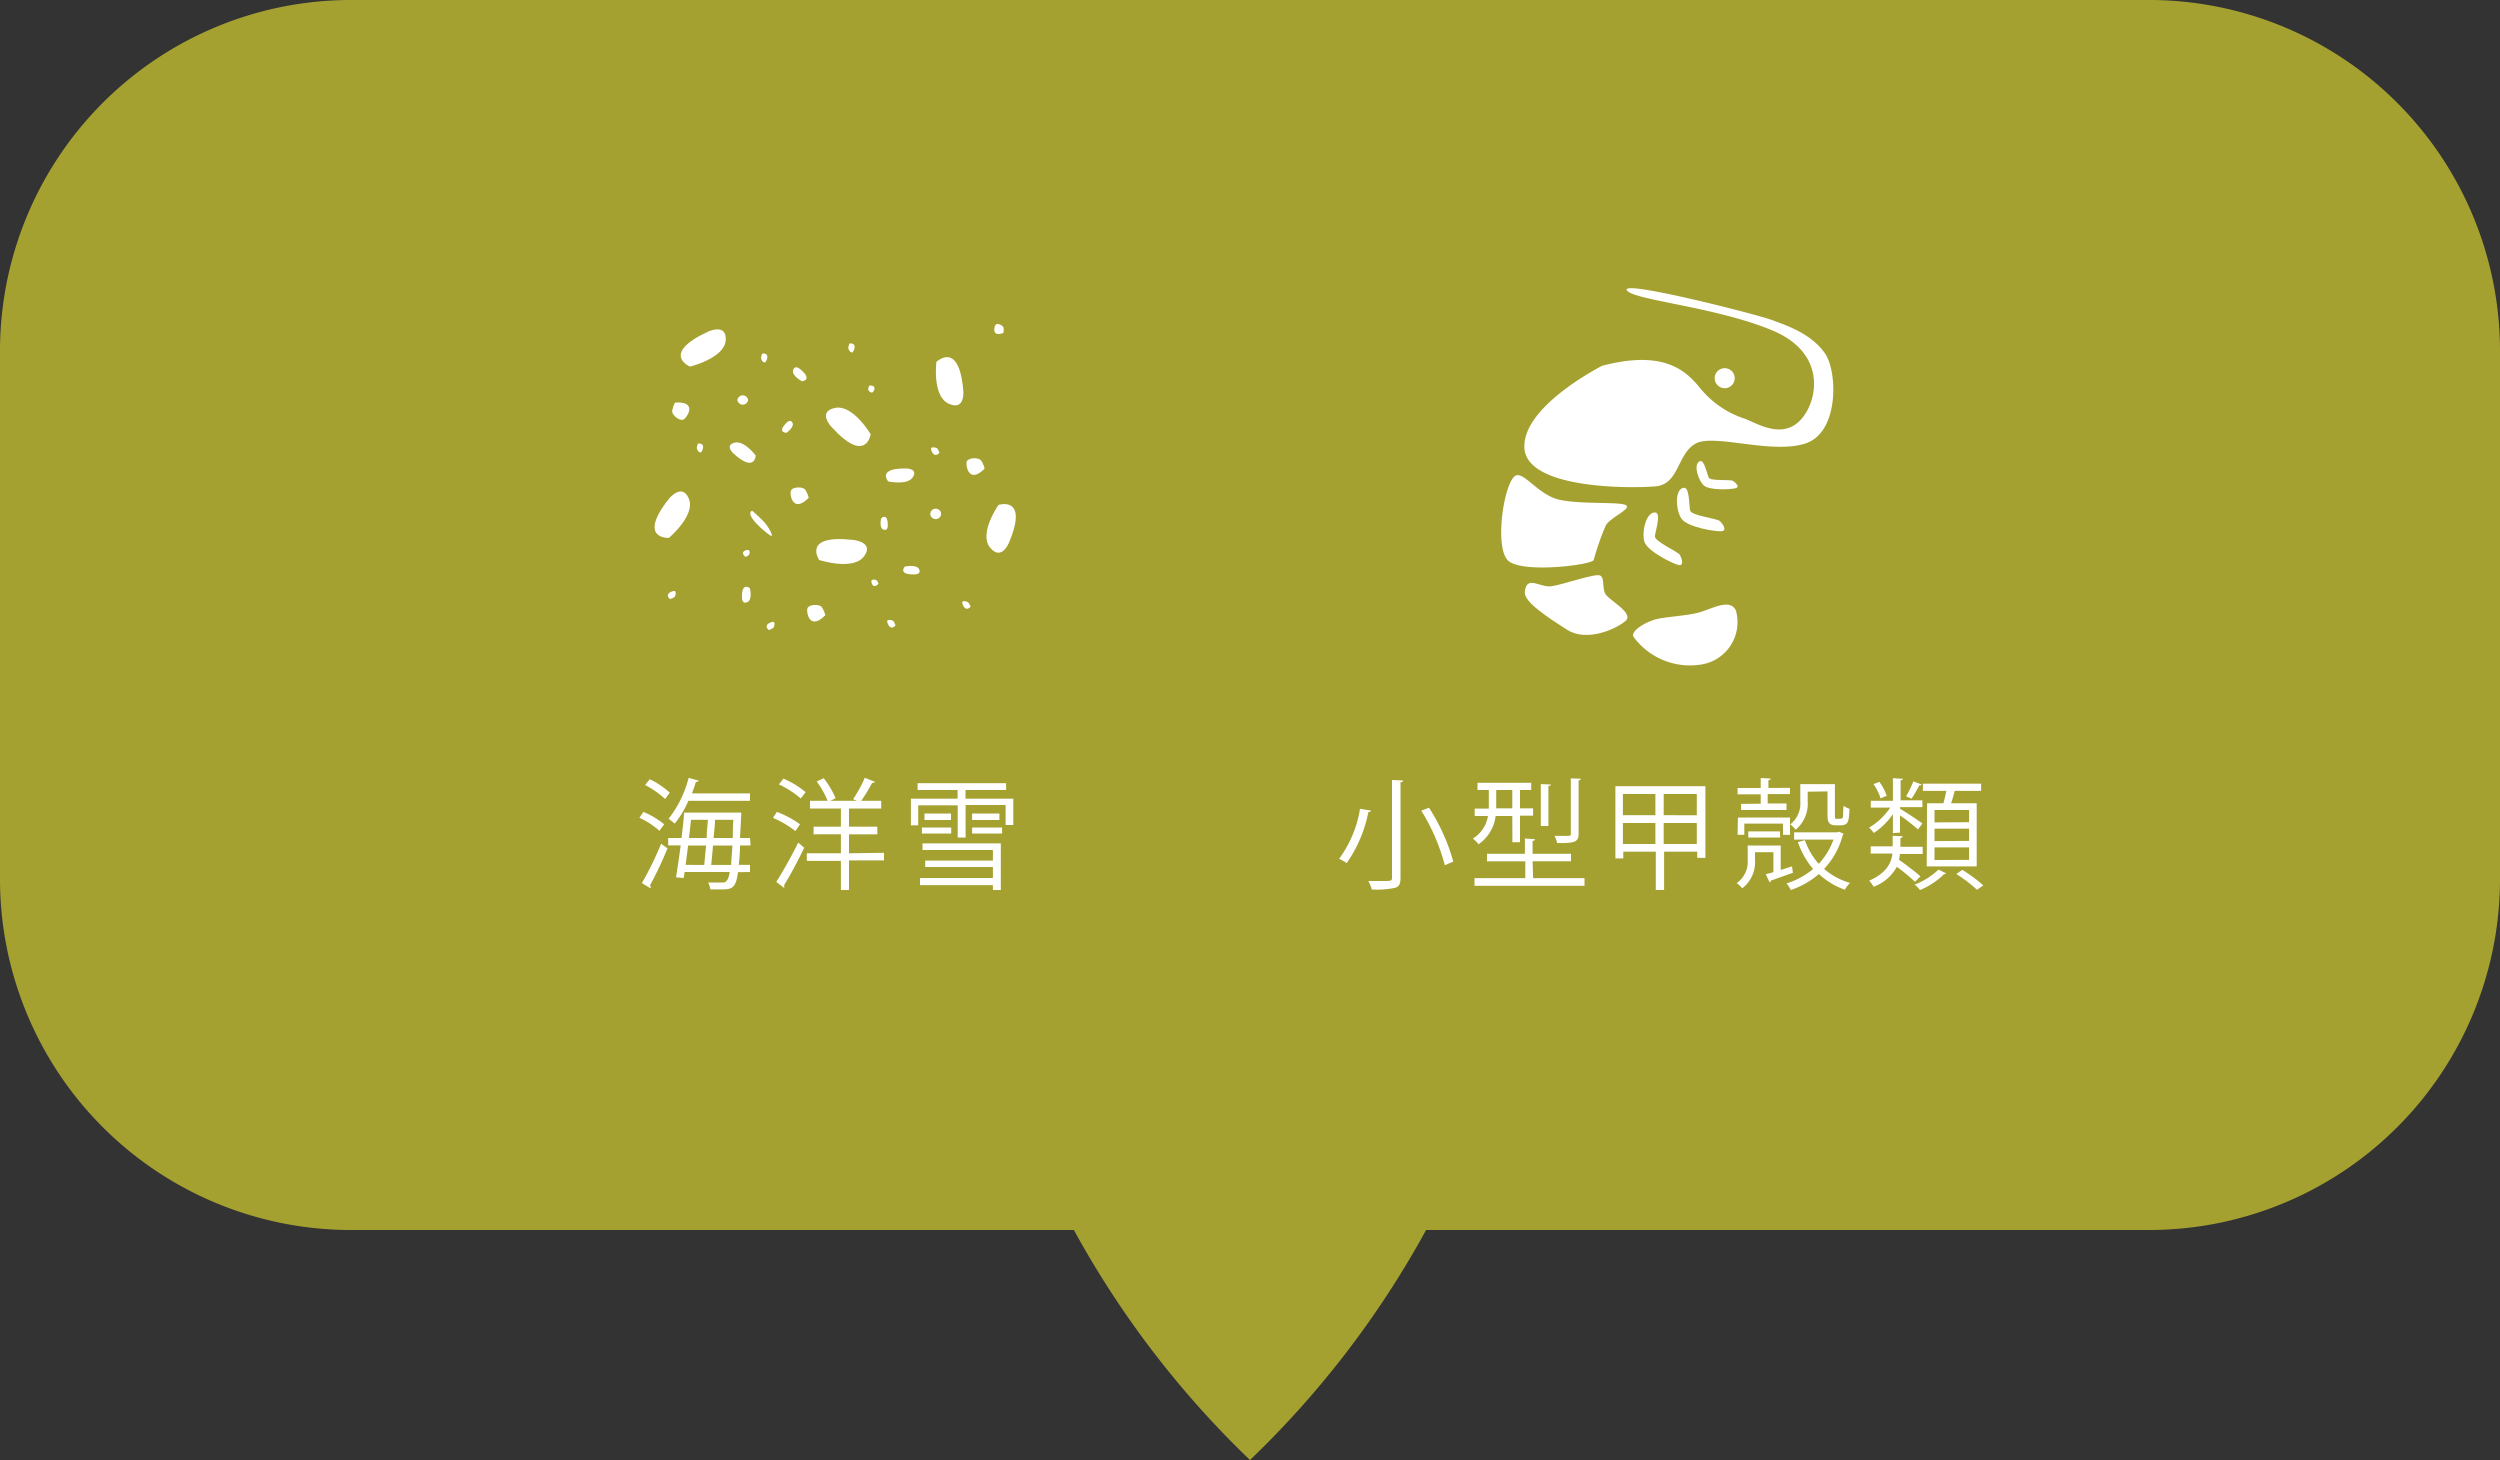 <svg xmlns="http://www.w3.org/2000/svg" viewBox="0 0 250 146"><rect x="0" y="0" width="250" height="146" fill="#333333" stroke="none"/><defs><style>.cls-1{fill:#c1bd31;opacity:0.8;}.cls-2{fill:#fff;}</style></defs><title>food_detail</title><g id="圖層_2" data-name="圖層 2"><g id="food_detail"><path class="cls-1" d="M215,0H35A35.1,35.1,0,0,0,0,35V88a35.1,35.1,0,0,0,35,35h72.39A95,95,0,0,0,125,146a95,95,0,0,0,17.61-23H215a35.1,35.1,0,0,0,35-35V35A35.1,35.1,0,0,0,215,0Z"/><path class="cls-2" d="M64.34,81.19a8.47,8.47,0,0,1,2.08,1.24l-.48.65a7.87,7.87,0,0,0-2-1.3Zm-.15,7.12a32.88,32.88,0,0,0,1.92-3.93l.64.45A34.35,34.35,0,0,1,65,88.53a.32.32,0,0,1,.07.19.24.24,0,0,1,0,.12Zm2.32-8.41a9,9,0,0,0-2-1.4l.47-.58a8.38,8.38,0,0,1,2,1.35Zm8.55,4.65H74c0,.78-.07,1.42-.12,1.94H75v.72H73.8c-.22,1.68-.62,1.73-1.77,1.73-.29,0-.63,0-1,0a1.92,1.92,0,0,0-.22-.69c.66,0,1.25,0,1.53,0s.52-.31.63-1.05H68.46l-.09.6-.77-.07c.14-.84.31-2,.47-3.19H66.82V83.8h1.33c.11-.89.21-1.77.27-2.54h5.27l.43,0c0,.08,0,.18,0,.26L74,83.8h1ZM75,80.08H68.84a9.62,9.62,0,0,1-1.37,2.28,7.61,7.61,0,0,0-.61-.48,11.06,11.06,0,0,0,2-4.09l1,.27c0,.08-.11.13-.27.13-.12.38-.25.77-.39,1.15H75Zm-4.58,6.41c.06-.57.12-1.24.19-1.94H68.81c-.08.68-.17,1.34-.25,1.94Zm.25-2.69c0-.62.08-1.25.12-1.82H69.1c-.06.59-.13,1.2-.2,1.82Zm.63.75c-.06.7-.12,1.39-.18,1.94h2c0-.51.08-1.14.12-1.94Zm.2-2.57c0,.57-.09,1.2-.14,1.82h1.92c0-.54,0-1.15.06-1.82Z"/><path class="cls-2" d="M77.68,81.19A9.64,9.64,0,0,1,80,82.43l-.46.68a9.6,9.6,0,0,0-2.24-1.32Zm-.05,7a44.21,44.21,0,0,0,2.19-3.93l.6.51c-.6,1.27-1.41,2.78-2,3.72a.41.41,0,0,1,0,.17.43.43,0,0,1,0,.14Zm2.45-8.34a9.52,9.52,0,0,0-2.19-1.41l.45-.58a9,9,0,0,1,2.22,1.35Zm8.32,5.43v.76H84.9V89h-.81V86.09H80.68v-.76h3.41v-1.9H81.36v-.76h2.73V80.85H81v-.77h1.76a8.66,8.66,0,0,0-1.09-1.93l.7-.33a9,9,0,0,1,1.19,2l-.52.26h2.64l-.37-.16a13,13,0,0,0,1.17-2.14l1,.4c0,.08-.14.11-.27.11a15.59,15.59,0,0,1-1.09,1.79h2v.77H84.9v1.82h2.83v.76H84.9v1.9Z"/><path class="cls-2" d="M96.55,79.87h4.78V82.5h-.77v-2h-4v3.25h-.79V80.53H91.82v2h-.73V79.87h4.67V79h-4v-.68h8.85V79H96.55ZM92.25,85v-.66h7.83V89h-.79v-.49H92V87.8h7.29V86.7H92.52v-.64h6.77V85Zm-.06-1.65v-.6h2.93v.6Zm.26-2H95.1V82H92.45Zm4.76,0h2.73V82H97.21Zm0,2v-.6h3v.6Z"/><path class="cls-2" d="M137.1,81.06c0,.09-.1.14-.26.14a13.51,13.51,0,0,1-2.17,5.11,5.13,5.13,0,0,0-.76-.43,11.46,11.46,0,0,0,2.09-5ZM139.2,78l1.11.05c0,.1-.09.16-.26.17v9.57c0,.63-.16.88-.57,1a9,9,0,0,1-2.3.16,3.63,3.63,0,0,0-.35-.85l1.44,0c.84,0,.93,0,.93-.33Zm5.28,8.52a19.83,19.83,0,0,0-2.35-5.45l.77-.3a19.6,19.6,0,0,1,2.43,5.39Z"/><path class="cls-2" d="M151.23,81.6h-1.67a4,4,0,0,1-1.71,2.83,2.75,2.75,0,0,0-.56-.57,3.3,3.3,0,0,0,1.51-2.26h-1.33v-.74h1.41V79h-1.13v-.72h5.37V79H152v1.83h1.31v.74H152v2.65h-.76Zm2.08,6.21h5.14v.77h-11v-.77h5.08V86.13H148.7v-.75h3.79V83.85l1,.07c0,.09-.07.15-.23.17v1.29h3.84v.75h-3.84ZM149.62,79v1.83h1.61V79Zm5.46-.55c0,.08-.07.13-.24.15v4h-.76V78.41Zm3-.58c0,.09-.07.14-.22.17v5.36c0,.86-.5.91-2.14.91a3.47,3.47,0,0,0-.26-.72h.75c.87,0,.87,0,.87-.2V77.84Z"/><path class="cls-2" d="M161.54,78.62h9v7.17h-.82v-.62h-3.31V89h-.83V85.17h-3.25v.67h-.79Zm4,.78h-3.25v2.12h3.25Zm-3.25,5h3.25v-2.1h-3.25Zm7.39-2.87V79.4h-3.31v2.12Zm-3.31,2.87h3.31v-2.1h-3.31Z"/><path class="cls-2" d="M178.07,87l1.13-.36.09.64-2.2.78a.23.23,0,0,1-.13.18l-.38-.82.76-.2v-2H175.5V86a3.28,3.28,0,0,1-1.28,2.83,3,3,0,0,0-.55-.52,2.6,2.6,0,0,0,1.1-2.32V84.55h3.3Zm-2-6.63v-.94h-2.31V78.8h2.31v-1l1,.06c0,.08-.07.14-.23.16v.77H179v.62h-2.23v.94h1.88V81h-4.54v-.61Zm-2.28,1.38H179v1.74h-.7V82.36h-3.87v1.12h-.67Zm4.22,2h-3.18v-.61H178Zm5.88-.58.48.21a.34.34,0,0,1-.09.12,7.76,7.76,0,0,1-1.87,3.39A6.78,6.78,0,0,0,185,88.29a3.5,3.5,0,0,0-.52.68,7.32,7.32,0,0,1-2.59-1.57A8.36,8.36,0,0,1,179.08,89a3.12,3.12,0,0,0-.43-.66,7.57,7.57,0,0,0,2.66-1.44,8.33,8.33,0,0,1-1.52-2.69l.7-.19a7.13,7.13,0,0,0,1.38,2.36,6.89,6.89,0,0,0,1.48-2.42h-3.94v-.73h4.32Zm-3.12-4v.94a3.4,3.4,0,0,1-1.2,2.86,3,3,0,0,0-.54-.53,2.69,2.69,0,0,0,1-2.34V78.41h3.46v3c0,.47,0,.47.22.47.51,0,.57,0,.6-.31,0-.16,0-.54.05-1a1.84,1.84,0,0,0,.59.31c-.06,1.23-.08,1.65-.91,1.65h-.49c-.8,0-.8-.54-.8-1.19V79.14Z"/><path class="cls-2" d="M189.29,83.31V81.42a7.08,7.08,0,0,1-1.91,1.88,3,3,0,0,0-.47-.54,6.46,6.46,0,0,0,2.11-2h-1.94v-.68h2.21V77.82l1,.06c0,.07-.07.13-.23.15v2h2.18v.68H190v.16c.49.29,1.91,1.21,2.24,1.48l-.44.59c-.34-.3-1.19-1-1.8-1.39v1.71Zm.7,2.09a3.88,3.88,0,0,1-.09.58c.75.52,1.65,1.22,2.14,1.65l-.54.55a18.25,18.25,0,0,0-1.82-1.5,4.36,4.36,0,0,1-2.32,2,3,3,0,0,0-.44-.61c1.76-.79,2.22-1.79,2.32-2.72h-2.17v-.72h2.2V83.57l1,.06c0,.09-.07.15-.23.17v.88h2.23v.72Zm-2.05-7.21a4.92,4.92,0,0,1,.73,1.39l-.61.26a5.42,5.42,0,0,0-.71-1.43Zm2.67,1.44a10.19,10.19,0,0,0,.72-1.49l.83.31c0,.08-.12.1-.24.1a11.89,11.89,0,0,1-.77,1.32Zm4,7.7a.26.26,0,0,1-.21.09A7.42,7.42,0,0,1,192,89a3.07,3.07,0,0,0-.54-.54,7.1,7.1,0,0,0,2.39-1.5Zm-1.9-7h1.63c.11-.39.21-.84.3-1.24h-2.35v-.72h5.82v.72h-2.64c-.09.36-.22.83-.36,1.24h2.56v6.31h-5Zm4.2,1.89V81h-3.46v1.24Zm0,1.87V82.87h-3.46v1.24Zm0,1.9V84.74h-3.46V86Zm-.68,1a14.13,14.13,0,0,1,2.1,1.55l-.63.44a14.08,14.08,0,0,0-2.07-1.58Z"/><path class="cls-2" d="M151.41,47.67c.84-.83,2.34,1.9,4.68,2.34s5.91.15,6.5.51-1.47,1.17-2,2A26.5,26.5,0,0,0,159.37,56c-.22.51-7.37,1.39-8.62,0S150.32,48.77,151.41,47.67Z"/><path class="cls-2" d="M162.57,62.08c-.83.74-3.82,2.19-5.85.9s-4.31-2.79-4.24-3.76c.14-1.77,1.52-.45,2.63-.59s4.4-1.32,4.9-1.08.15,1.32.58,1.92S163.4,61.34,162.57,62.08Z"/><path class="cls-2" d="M170,66.47a7,7,0,0,1-6.65-2.79c-.3-.56,1.07-1.39,2.06-1.7s3.25-.38,4.52-.74,3.08-1.44,3.66-.19A4.29,4.29,0,0,1,170,66.47Z"/><path class="cls-2" d="M168,55.5c.18.35.43,1.13-.15,1s-3.15-1.39-3.42-2.36.19-3,1.12-2.89c.58.09,0,1.82-.06,2.36S167.79,55.15,168,55.5Z"/><path class="cls-2" d="M172,52.12c.28.28.75.94.15,1s-3.41-.4-4-1.25-.7-3,.23-3.09c.58-.09.52,1.74.63,2.27S171.72,51.83,172,52.12Z"/><path class="cls-2" d="M170,46.12c.43-.16.69,1.24.86,1.63s2.18.17,2.44.34.72.6.27.73-2.67.25-3.22-.3S169.3,46.38,170,46.12Z"/><path class="cls-2" d="M180.53,44.35c-3.4,1.1-9.09-1-10.95,0s-1.65,4.06-4,4.28-12.92.33-13.14-3.84,7.77-8.21,7.77-8.21c6.25-1.65,8.44.54,9.86,2.3a9.53,9.53,0,0,0,4.28,2.95c1,.29,3.51,2.06,5.42.44s3.23-6.79-2.47-9.2S163.11,30,162.67,29s13.09,2.46,14.52,3,3.89,1.32,5.31,3.34C183.76,37.16,183.93,43.26,180.53,44.35Z"/><path class="cls-2" d="M171.47,37.82a1,1,0,1,1,1,1A1,1,0,0,1,171.47,37.82Z"/><path class="cls-2" d="M66.89,49.88c-3.22,4.08,0,3.91,0,3.91s2.68-2.26,2-3.91S66.89,49.88,66.89,49.88Z"/><path class="cls-2" d="M70.79,33.17C66,35.4,69,36.66,69,36.66s3.44-.84,3.57-2.62S70.79,33.17,70.79,33.17Z"/><path class="cls-2" d="M80,36.9c1.34,1.1.2,1.23.2,1.23s-1.06-.56-.89-1.12S80,36.9,80,36.9Z"/><path class="cls-2" d="M78.65,42.28c-1,1,0,1,0,1s.81-.57.6-1S78.65,42.28,78.65,42.28Z"/><path class="cls-2" d="M73.33,45.33c2.16,2,2.24.22,2.24.22S74.42,44,73.44,44.27,73.33,45.33,73.33,45.33Z"/><path class="cls-2" d="M74.81,40a.54.54,0,0,1-1.07,0,.54.54,0,0,1,1.07,0Z"/><path class="cls-2" d="M83.12,42.66c3.49,3.86,3.95.77,3.95.77s-1.76-3-3.56-2.64S83.12,42.66,83.12,42.66Z"/><path class="cls-2" d="M76.22,35.36c.82-.09.45.74.31.86s-.44-.22-.42-.43A1.37,1.37,0,0,1,76.22,35.36Z"/><path class="cls-2" d="M86.93,38.56c.82-.06.46.59.32.68s-.44-.17-.43-.34A1.13,1.13,0,0,1,86.93,38.56Z"/><path class="cls-2" d="M67.51,40.26c2.24-.15,1.25,1.42.87,1.67s-1.21-.44-1.16-.84A2.36,2.36,0,0,1,67.51,40.26Z"/><path class="cls-2" d="M69.79,44.36c.82-.08.46.74.32.86s-.44-.22-.43-.43A1.77,1.77,0,0,1,69.79,44.36Z"/><path class="cls-2" d="M84.94,34.35c.82-.08.46.74.32.87s-.44-.23-.43-.44A1.77,1.77,0,0,1,84.94,34.35Z"/><path class="cls-2" d="M96.33,39.09c-.41-5.11-2.69-2.9-2.69-2.9s-.44,3.42,1.23,4.18S96.33,39.09,96.33,39.09Z"/><path class="cls-2" d="M100.9,54.26c2-4.75-1.05-3.77-1.05-3.77s-2,2.85-.85,4.26S100.9,54.26,100.9,54.26Z"/><path class="cls-2" d="M91.48,57.44c-1.75.05-1-.78-1-.78s1.18-.26,1.43.26S91.48,57.44,91.48,57.44Z"/><path class="cls-2" d="M88.78,52.57c0-1.4-.67-.73-.67-.73s-.22.95.23,1.12S88.78,52.57,88.78,52.57Z"/><path class="cls-2" d="M90.64,46.85c-3-.06-1.82,1.29-1.82,1.29s1.94.43,2.47-.43S90.64,46.85,90.64,46.85Z"/><path class="cls-2" d="M93.19,51.76a.51.51,0,0,1,0-.74.56.56,0,0,1,.76,0,.51.51,0,0,1,0,.74A.56.56,0,0,1,93.19,51.76Z"/><path class="cls-2" d="M85.38,54c-5.25-.61-3.46,2-3.46,2s3.36,1.09,4.46-.34S85.38,54,85.38,54Z"/><path class="cls-2" d="M97.06,60.67c-.55.59-.84-.26-.83-.44s.49-.12.62.05A1.5,1.5,0,0,1,97.06,60.67Z"/><path class="cls-2" d="M87.85,58.38c-.57.58-.74-.14-.71-.3s.45-.16.56,0A1,1,0,0,1,87.85,58.38Z"/><path class="cls-2" d="M98.46,46.86c-1.56,1.57-1.9-.25-1.79-.68s1.2-.46,1.44-.13A2.59,2.59,0,0,1,98.46,46.86Z"/><path class="cls-2" d="M93.94,45.28c-.55.6-.85-.25-.83-.43s.48-.12.62,0A1.52,1.52,0,0,1,93.94,45.28Z"/><path class="cls-2" d="M89.55,62.55c-.55.59-.84-.26-.83-.44s.49-.12.62,0A1.69,1.69,0,0,1,89.55,62.55Z"/><path class="cls-2" d="M80.87,49.78c-1.56,1.57-1.91-.25-1.79-.68s1.2-.46,1.44-.13A2.59,2.59,0,0,1,80.87,49.78Z"/><path class="cls-2" d="M75.22,51.07c-.87.37,1.42,2.26,1.83,2.49s-.18-.9-.71-1.44S75.22,51.07,75.22,51.07Z"/><path class="cls-2" d="M100.34,33.29c-1.18.46-.93-.6-.78-.81s.74.05.79.29A1.47,1.47,0,0,1,100.34,33.29Z"/><path class="cls-2" d="M74.2,59.82c-.07-1.7.79-1,.79-1s.29,1.14-.25,1.39S74.2,59.82,74.2,59.82Z"/><path class="cls-2" d="M76.88,63c-.61-.53.26-.82.45-.81s.12.47,0,.6A1.66,1.66,0,0,1,76.88,63Z"/><path class="cls-2" d="M74.53,55.69c-.6-.55.14-.72.31-.69s.16.44,0,.54A1.17,1.17,0,0,1,74.53,55.69Z"/><path class="cls-2" d="M67,59.91c-.61-.54.26-.83.45-.81s.13.47,0,.6A1.66,1.66,0,0,1,67,59.91Z"/><path class="cls-2" d="M82.53,61.52c-1.56,1.57-1.91-.25-1.79-.67s1.2-.47,1.44-.13A2.58,2.58,0,0,1,82.53,61.52Z"/></g></g></svg>
